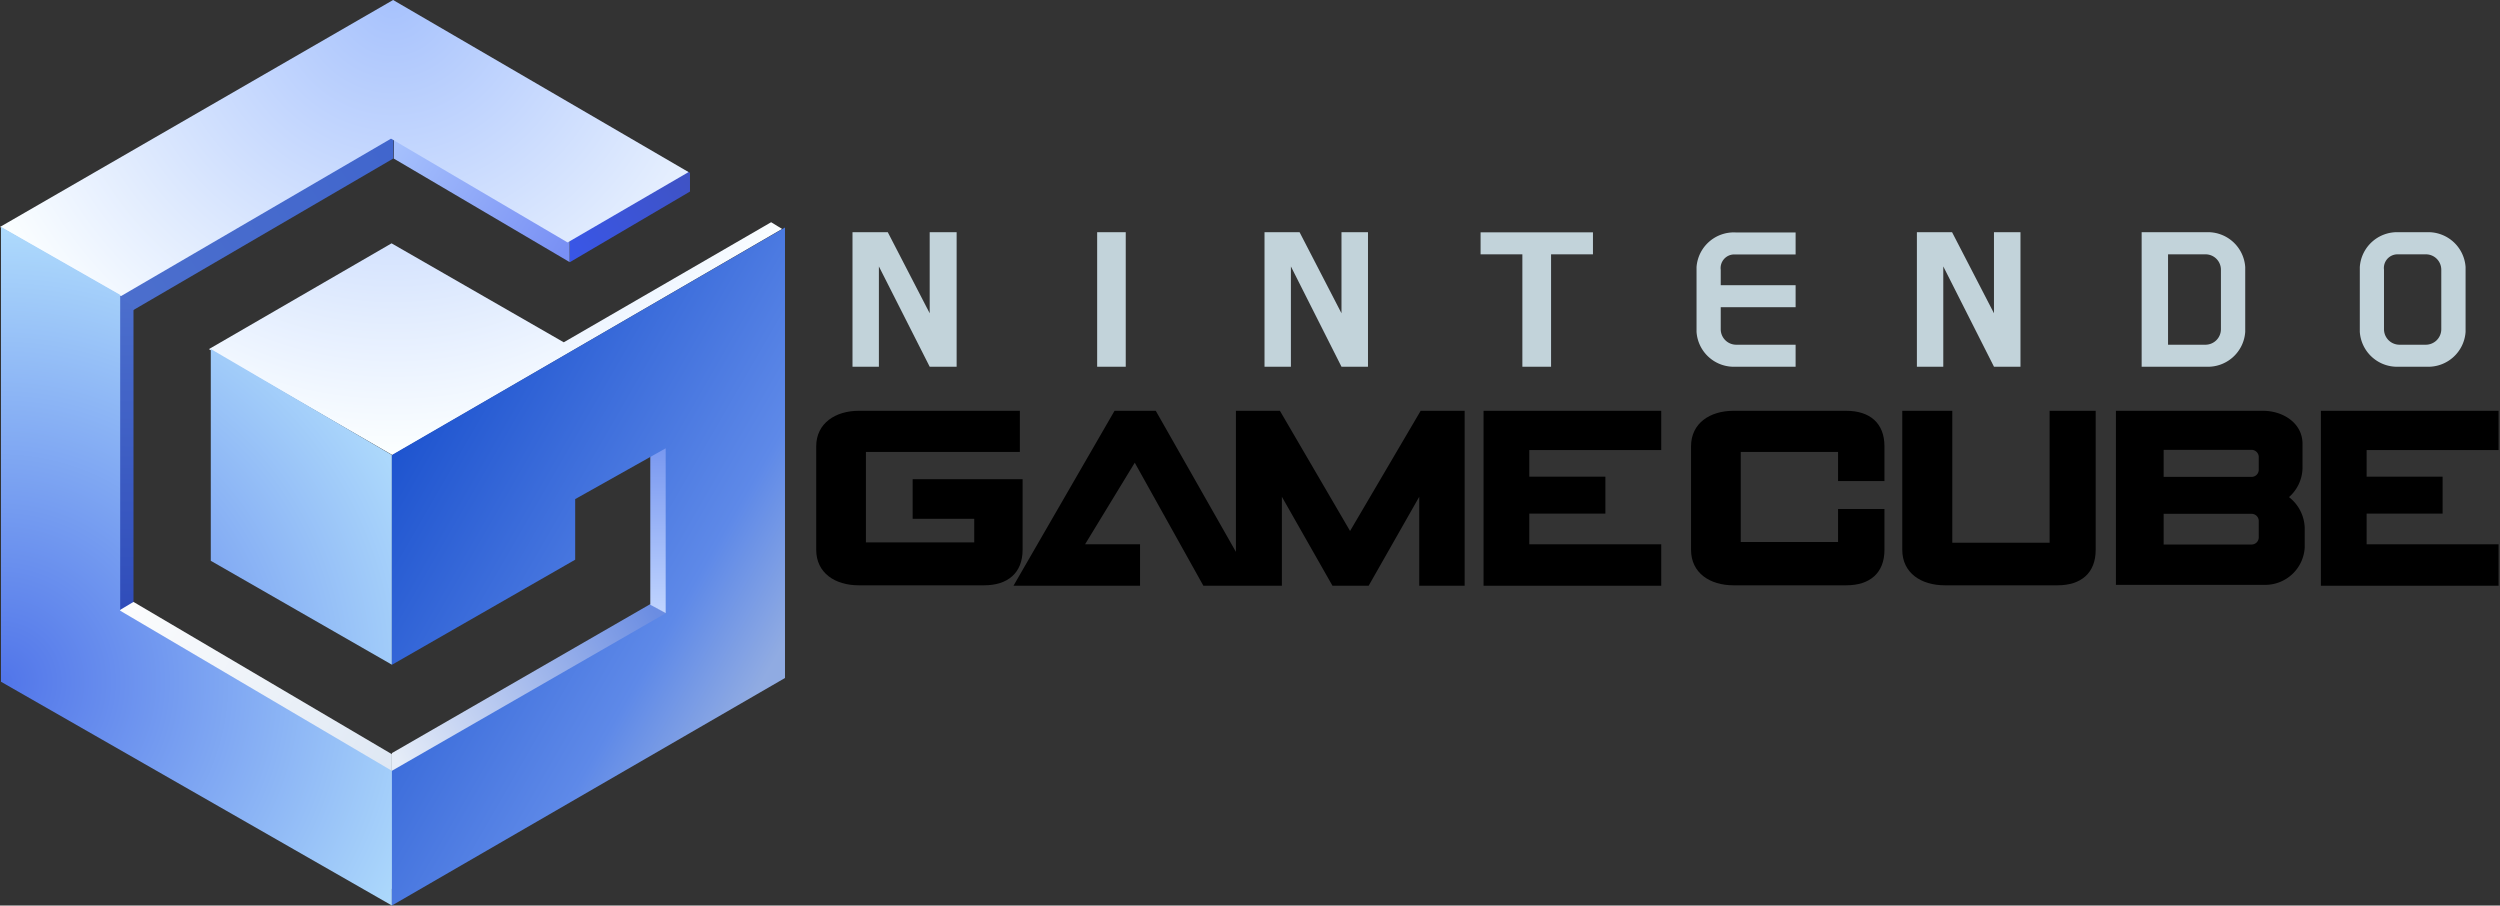 <svg id="Layer_1" data-name="Layer 1" xmlns="http://www.w3.org/2000/svg" xmlns:xlink="http://www.w3.org/1999/xlink" viewBox="0 0 227.36 82.35"><rect x="0" y="0" width="227.36" height="82.35" fill="#333333" stroke="none"/><defs><style>.cls-1{fill:url(#linear-gradient);}.cls-2{fill:url(#linear-gradient-2);}.cls-3{fill:url(#linear-gradient-3);}.cls-4{fill:url(#linear-gradient-4);}.cls-5{fill:url(#linear-gradient-5);}.cls-6{fill:url(#linear-gradient-6);}.cls-7{fill:url(#linear-gradient-7);}.cls-8{fill:url(#radial-gradient);}.cls-9{fill:url(#radial-gradient-2);}.cls-10{fill:url(#linear-gradient-8);}.cls-11{fill:#c2d3da;}</style><linearGradient id="linear-gradient" x1="-115.57" y1="761.73" x2="-99.63" y2="771.71" gradientTransform="translate(153.39 -752.73)" gradientUnits="userSpaceOnUse"><stop offset="0" stop-color="#a7c2fd"/><stop offset="1" stop-color="#7990f4"/></linearGradient><linearGradient id="linear-gradient-2" x1="-27.92" y1="715.78" x2="-3.64" y2="700.59" gradientTransform="translate(36.36 -691.38)" gradientUnits="userSpaceOnUse"><stop offset="0" stop-color="#4c6fcd"/><stop offset="1" stop-color="#4166cd"/></linearGradient><linearGradient id="linear-gradient-3" x1="-22.92" y1="708.63" x2="-23.03" y2="737.04" gradientTransform="translate(29.68 -681.83)" gradientUnits="userSpaceOnUse"><stop offset="0" stop-color="#4c6fcd"/><stop offset="1" stop-color="#304dba"/></linearGradient><linearGradient id="linear-gradient-4" x1="-149.94" y1="732.38" x2="-138.73" y2="726.02" gradientTransform="translate(199.29 -713.53)" gradientUnits="userSpaceOnUse"><stop offset="0" stop-color="#3956e7"/><stop offset="1" stop-color="#3f53c5"/></linearGradient><linearGradient id="linear-gradient-5" x1="-30.63" y1="611.06" x2="-7.13" y2="624.81" gradientTransform="translate(39.98 -551.55)" gradientUnits="userSpaceOnUse"><stop offset="0" stop-color="#fbfcfd"/><stop offset="1" stop-color="#dfe8f4"/></linearGradient><linearGradient id="linear-gradient-6" x1="-116.96" y1="570.58" x2="-93.46" y2="557.03" gradientTransform="translate(155.25 -497.5)" gradientUnits="userSpaceOnUse"><stop offset="0" stop-color="#e6edf8"/><stop offset="1" stop-color="#6b8de2"/></linearGradient><linearGradient id="linear-gradient-7" x1="-195.35" y1="666.95" x2="-195.37" y2="682.4" gradientTransform="translate(259.92 -626.17)" gradientUnits="userSpaceOnUse"><stop offset="0" stop-color="#7998f0"/><stop offset="1" stop-color="#c2d6ff"/></linearGradient><radialGradient id="radial-gradient" cx="157.48" cy="355.44" r="41.38" gradientTransform="translate(391.19 -157.48) rotate(90)" gradientUnits="userSpaceOnUse"><stop offset="0" stop-color="#a7c2fd"/><stop offset="1" stop-color="#fcffff"/></radialGradient><radialGradient id="radial-gradient-2" cx="-357.56" cy="628.09" r="41.38" gradientTransform="translate(-628.01 -295.55) rotate(-90)" gradientUnits="userSpaceOnUse"><stop offset="0" stop-color="#5175e9"/><stop offset="1" stop-color="#aedafc"/></radialGradient><linearGradient id="linear-gradient-8" x1="-109.28" y1="665.55" x2="-73.68" y2="686.11" gradientTransform="translate(145 -624.31)" gradientUnits="userSpaceOnUse"><stop offset="0" stop-color="#1e54cf"/><stop offset="0.72" stop-color="#5e89e8"/><stop offset="0.96" stop-color="#90abe2"/><stop offset="1" stop-color="#90abe2"/></linearGradient></defs><path class="cls-1" d="M51.78,11,36,1.81l-.19,12.61,16,9.42Z"/><path class="cls-2" d="M36,1.81.2,22.45l11,6.29L35.76,14.42Z"/><path class="cls-3" d="M1.29,60.6l10.85-4.46V27.82L1.29,21.64Z"/><path class="cls-4" d="M51.83,11V23.84l10.92-6.42V15.71Z"/><path class="cls-5" d="M1.29,61.2,35.64,80.86V68.59L12.14,54.74Z"/><path class="cls-6" d="M59.14,54.94,35.64,68.49V80.73L70,60.86Z"/><path class="cls-7" d="M70,33.94,59.14,40v15L70,60.86Z"/><path class="cls-8" d="M71.13,20.82l-1-.61L51.27,31.13l-15.66-9L19,31.75l16.7,9.64L71.13,20.82m-8.51-5.17L35.75,0,0,20.64l11,6.29L35.56,12.61l16.06,9.44Z"/><path class="cls-9" d="M.09,62,35.64,82.35V70.1L10.93,55.54V26.82L.09,20.63V62m35.55-1.55V41.38L19.17,31.74V51Z"/><path class="cls-10" d="M71.39,20.69,35.64,41.38V60.46L52.31,50.9V45.39l8.23-4.62v15L35.64,70.1V82.35L71.39,61.66Z"/><path class="cls-11" d="M99.78,21.12h2.6V33.35h-2.6Z"/><path class="cls-11" d="M84.55,21.12v7.37l-3.81-7.37H77.53V33.35h2.4V24.23l4.62,9.12H87V21.12Z"/><path class="cls-11" d="M122,21.12v7.37l-3.81-7.37H115V33.35h2.4V24.23L122,33.35h2.41V21.12Z"/><path class="cls-11" d="M181.34,21.12v7.37l-3.81-7.37h-3.2V33.35h2.4V24.23l4.61,9.12h2.41V21.12Z"/><path class="cls-11" d="M138.45,23.13V33.35h2.61V23.13h3.81v-2H134.65v2Z"/><path class="cls-11" d="M214.61,24.29v5.89a3.4,3.4,0,0,0,3.57,3.17h2.48a3.4,3.4,0,0,0,3.57-3.17V24.29a3.4,3.4,0,0,0-3.57-3.17h-2.48a3.4,3.4,0,0,0-3.57,3.17m2.2.24a1.24,1.24,0,0,1,1.21-1.4h2.6a1.4,1.4,0,0,1,1.4,1.4v5.41a1.41,1.41,0,0,1-1.4,1.41h-2.4a1.41,1.41,0,0,1-1.41-1.41Z"/><path class="cls-11" d="M194.77,21.12V33.35h5.85a3.4,3.4,0,0,0,3.57-3.17V24.29a3.4,3.4,0,0,0-3.57-3.17h-5.85m2.4,10.23V23.13h3.41a1.4,1.4,0,0,1,1.4,1.4v5.41a1.41,1.41,0,0,1-1.4,1.41Z"/><path class="cls-11" d="M154.29,24.29v5.89a3.4,3.4,0,0,0,3.57,3.17h5.44v-2h-5.4a1.41,1.41,0,0,1-1.41-1.41v-2h6.81v-2h-6.81v-1.4a1.24,1.24,0,0,1,1.2-1.4h5.61v-2h-5.44A3.4,3.4,0,0,0,154.29,24.29Z"/><path d="M153.79,40.59V50c0,2.12,1.73,3.23,3.86,3.23h10.26c2.14,0,3.47-1.11,3.47-3.23V46.29h-4.22v3h-8.85V41.1h8.85v2.65h4.22V40.59c0-2.11-1.33-3.23-3.47-3.23H157.65C155.52,37.36,153.79,38.48,153.79,40.59Z"/><path d="M173,37.36V50c0,2.12,1.73,3.23,3.86,3.23h10.26c2.14,0,3.47-1.11,3.47-3.23V37.36H186.4v12h-8.85v-12Z"/><path d="M211.07,37.36V53.27h16.16V49.5h-12V46.71h6.91V43.35h-6.91V40.93h12V37.36Z"/><path d="M134.92,37.36V53.27h16.16V49.5h-12V46.71H146V43.35h-6.92V40.93h12V37.36Z"/><path d="M92.17,53.27h11.51V49.5h-5l4.52-7.42,6.24,11.19h7.14V45.18l4.6,8.09h3.29l4.6-8.09v8.09h4.13l0-15.91h-4l-6.42,10.93L116.4,37.36h-4V50.19l-7.29-12.83h-3.75Z"/><path d="M74.23,40.59V50c0,2.12,1.73,3.23,3.86,3.23l11.42,0C91.64,53.23,93,52.11,93,50V43.58h-10v3.6H88.6v2.15H78.75V41.1h14V37.36H78.09C76,37.36,74.23,38.48,74.23,40.59Z"/><path d="M192.43,37.36V53.19H206a3.6,3.6,0,0,0,3.6-3.4V48a3.68,3.68,0,0,0-1.43-2.79,3.61,3.61,0,0,0,1.23-2.61V40.36c0-1.86-1.74-3-3.6-3H192.43m4.34,6V40.91h8a.66.66,0,0,1,.65.66v1.15a.65.65,0,0,1-.65.65h-8m0,6.15V46.73h8a.65.65,0,0,1,.65.65v1.49a.65.65,0,0,1-.65.65Z"/></svg>